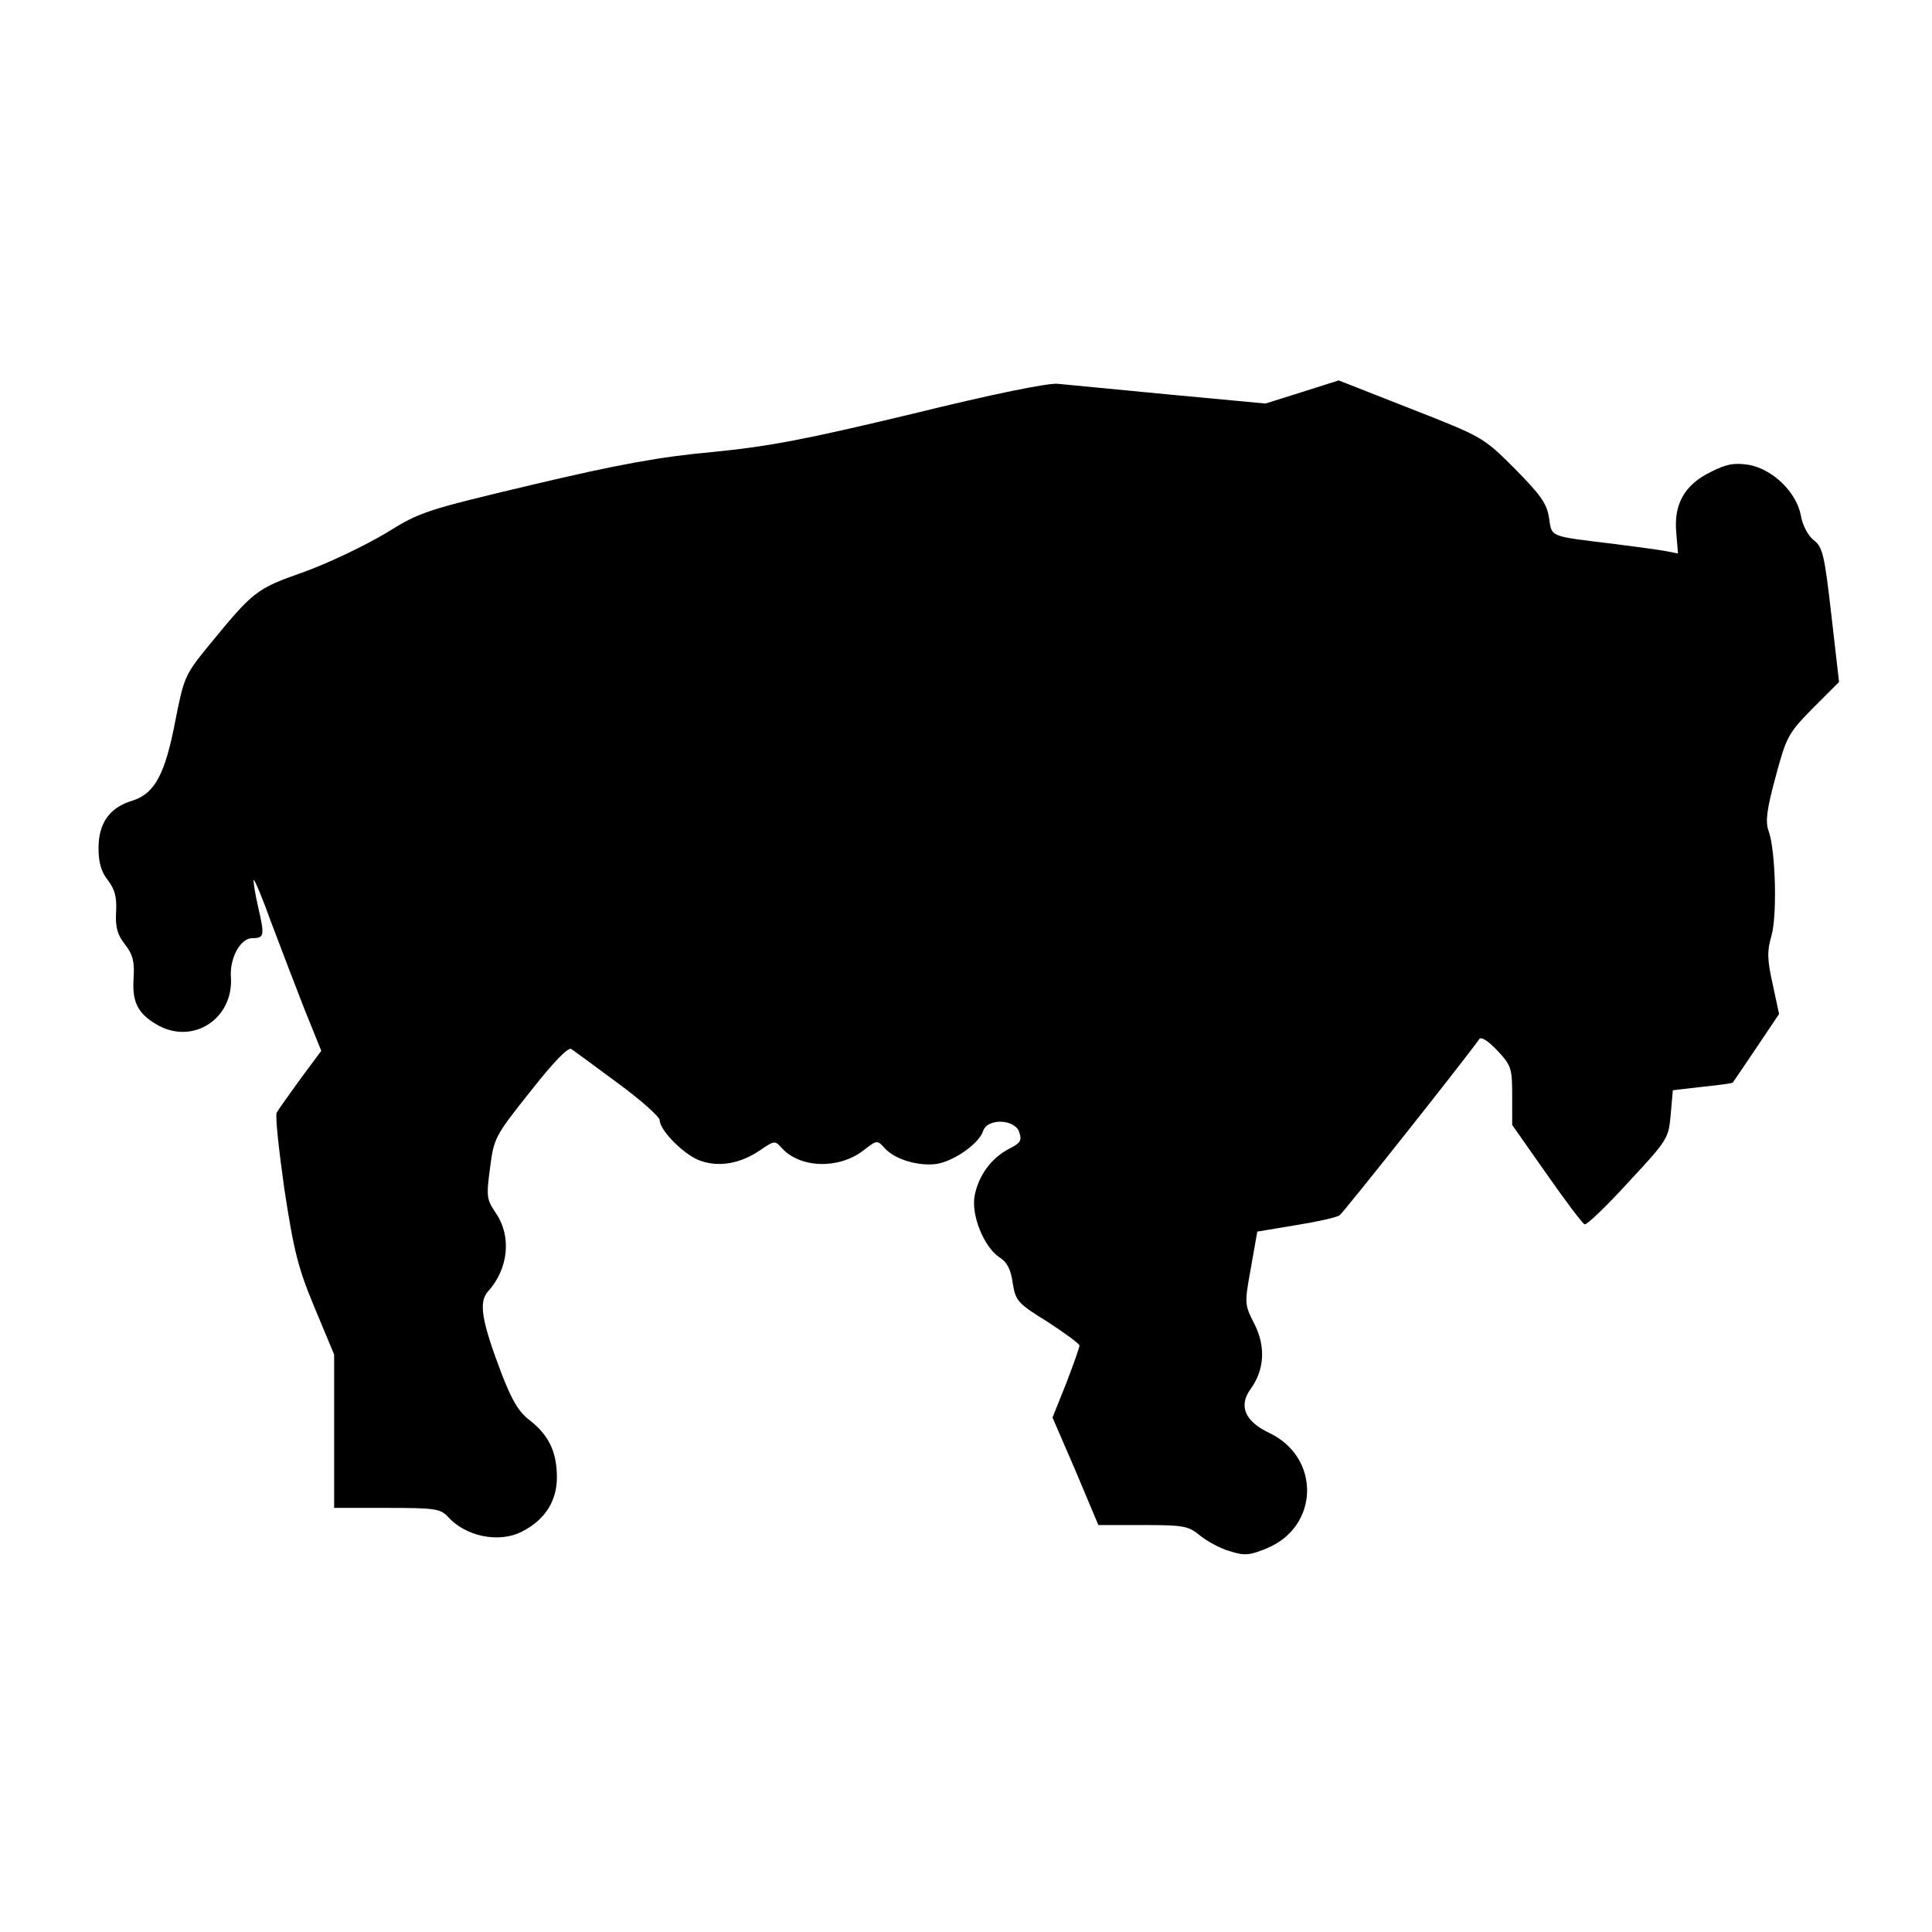 <?xml version="1.0" standalone="no"?>
<!DOCTYPE svg PUBLIC "-//W3C//DTD SVG 20010904//EN"
 "http://www.w3.org/TR/2001/REC-SVG-20010904/DTD/svg10.dtd">
<svg version="1.0" xmlns="http://www.w3.org/2000/svg"
 width="451pt" height="451pt" viewBox="0 0 451 451"
 preserveAspectRatio="xMidYMid meet">
<g transform="translate(0,451) scale(0.1,-0.1)"
fill="#000000" stroke="none">
<path d="M2130 3544 c-250 -60 -334 -76 -465 -89 -123 -11 -221 -29 -420 -76
-252 -60 -263 -63 -345 -114 -47 -28 -132 -69 -190 -90 -113 -40 -117 -43
-226 -176 -52 -64 -55 -72 -74 -168 -24 -128 -49 -174 -101 -190 -53 -16 -79
-52 -79 -111 0 -33 6 -55 22 -75 16 -21 21 -39 19 -74 -2 -36 3 -53 21 -76 18
-23 22 -39 20 -76 -4 -56 8 -83 51 -109 84 -52 183 10 176 110 -3 43 22 90 50
90 28 0 29 6 14 71 -8 34 -12 63 -11 65 2 2 21 -43 41 -99 21 -56 56 -147 77
-201 l40 -99 -49 -66 c-26 -36 -51 -71 -55 -78 -4 -7 5 -88 18 -180 22 -144
32 -184 71 -277 l45 -108 0 -179 0 -179 123 0 c114 0 125 -2 143 -21 41 -46
120 -62 173 -34 53 27 81 71 81 126 0 60 -19 99 -64 134 -25 19 -41 46 -65
108 -47 124 -54 167 -32 192 48 53 56 129 18 184 -21 31 -22 38 -13 105 9 69
11 74 94 178 55 70 89 105 96 99 6 -4 55 -40 109 -80 53 -39 97 -78 97 -86 0
-24 59 -83 96 -95 44 -15 92 -6 137 24 35 24 36 24 52 6 43 -47 132 -50 190
-6 32 25 33 25 50 6 24 -27 80 -43 122 -37 41 7 99 48 108 77 10 30 73 28 84
-2 7 -20 4 -26 -24 -40 -42 -22 -71 -63 -80 -110 -8 -45 22 -119 58 -143 18
-11 27 -29 31 -60 7 -42 11 -47 82 -91 40 -26 74 -51 74 -55 0 -4 -14 -44 -31
-88 l-32 -80 54 -125 53 -126 104 0 c96 0 106 -2 134 -25 16 -13 47 -30 69
-36 34 -11 46 -10 87 7 122 51 125 212 5 269 -57 27 -72 63 -44 102 33 45 36
100 9 153 -23 45 -23 47 -8 130 l15 85 90 15 c50 8 95 18 102 23 9 6 288 358
326 411 4 7 20 -3 42 -26 33 -35 35 -42 35 -106 l0 -68 80 -114 c44 -63 84
-116 89 -118 5 -2 51 42 102 98 92 99 94 102 99 158 l5 57 69 8 c38 4 70 8 71
10 1 1 26 38 55 81 l53 79 -15 70 c-13 58 -13 77 -3 112 14 46 10 203 -7 247
-7 20 -4 48 17 125 25 93 29 101 87 160 l61 61 -18 157 c-16 139 -20 158 -41
174 -13 10 -26 34 -30 57 -10 55 -66 109 -122 119 -34 5 -52 2 -89 -17 -61
-30 -86 -75 -80 -141 l4 -49 -31 6 c-17 3 -69 10 -116 16 -155 19 -147 15
-154 61 -5 34 -20 54 -80 115 -74 74 -75 74 -243 140 l-168 66 -85 -27 -86
-27 -224 21 c-124 12 -241 23 -260 25 -21 3 -153 -24 -340 -70z"/>
</g>
</svg>
